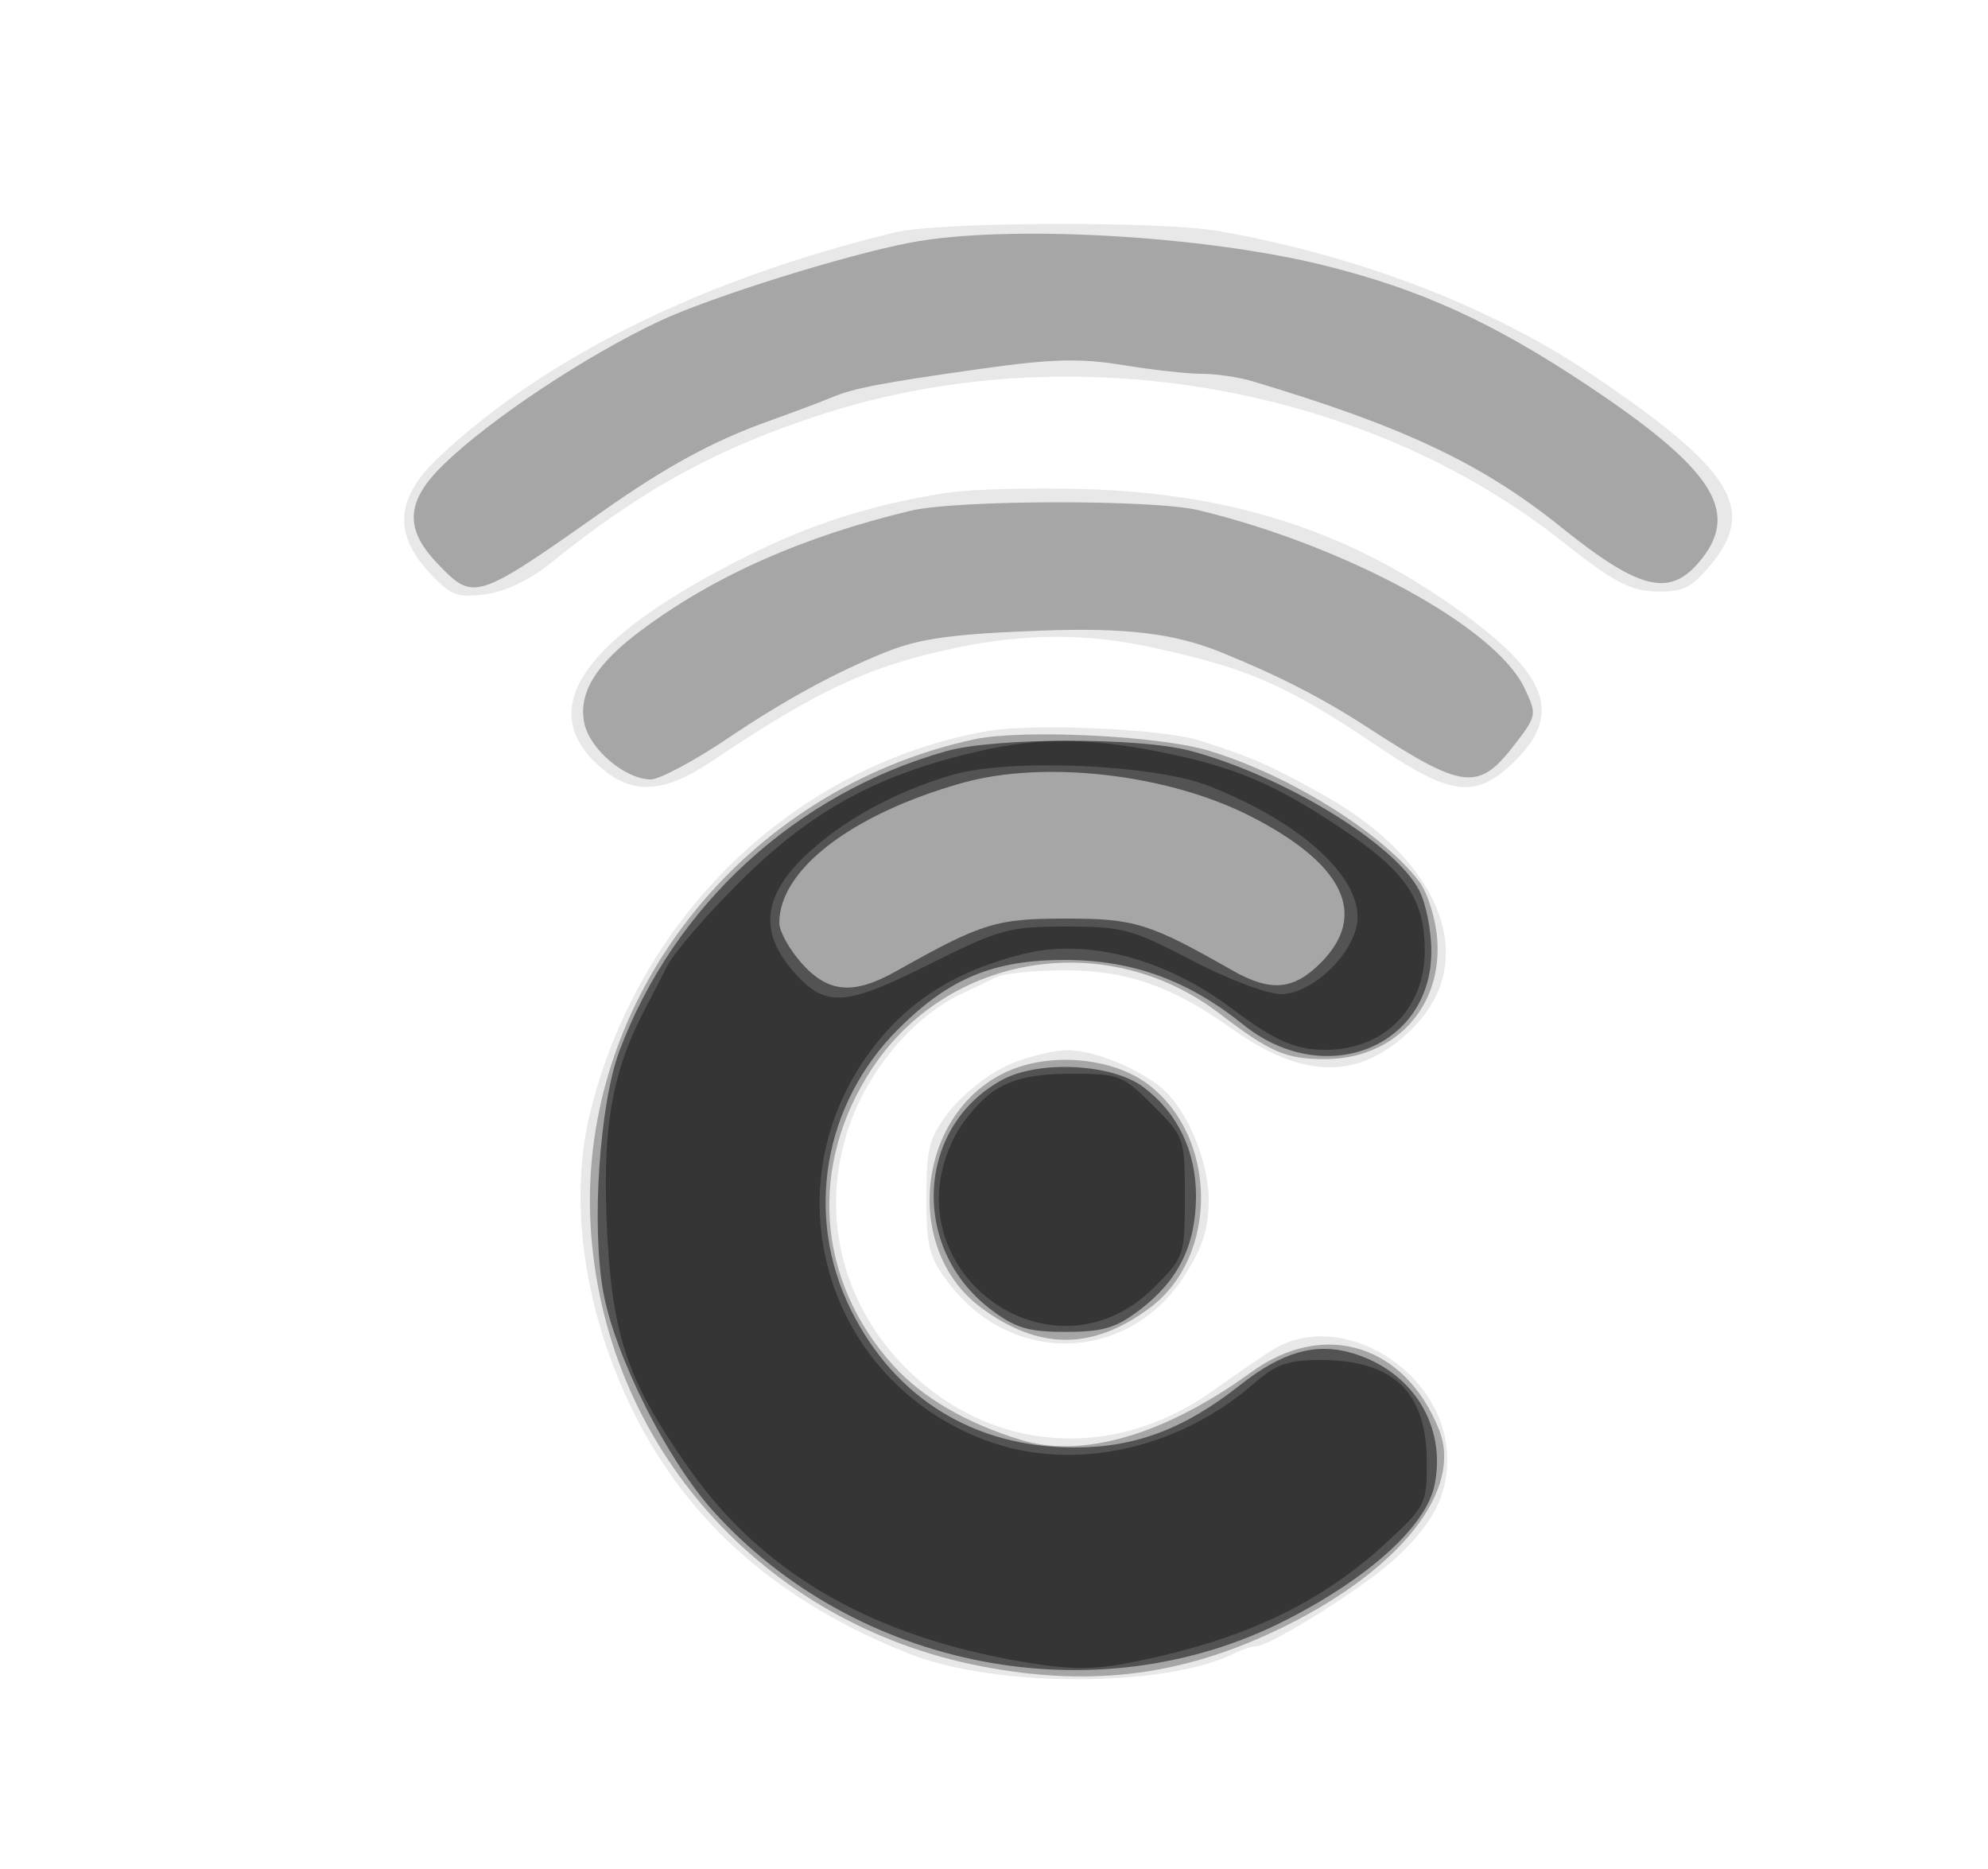 <svg xmlns="http://www.w3.org/2000/svg" width="250" height="235" version="1.1" fill="#000000"><path fill-opacity=".09" d="M 112.500 29.229 C 88.374 35.118, 68.672 44.822, 55.250 57.425 C 49.783 62.559, 49.403 67.079, 54.022 72.023 C 56.709 74.900, 57.487 75.198, 61.058 74.719 C 63.558 74.384, 66.665 72.893, 69.287 70.772 C 80.669 61.563, 90.385 56.252, 103.583 52.024 C 134.743 42.043, 171.536 48.387, 196.391 68.028 C 202.920 73.187, 204.969 74.282, 208.262 74.368 C 211.639 74.457, 212.679 73.950, 215.121 71.024 C 220.976 64.010, 217.862 59.007, 200.257 47.142 C 187.561 38.586, 171.121 32.245, 153.440 29.084 C 146.100 27.771, 118.064 27.871, 112.500 29.229 M 119 61.974 C 109.668 63.421, 101.838 65.926, 93.540 70.117 C 73.480 80.250, 67.366 88.868, 75.106 96.099 C 79.284 100.002, 83.258 99.905, 89.458 95.750 C 102.989 86.683, 109.290 83.753, 120.181 81.462 C 128.951 79.617, 136.709 79.606, 145 81.428 C 157.314 84.133, 161.805 86.122, 173.705 94.143 C 182.629 100.159, 185.770 100.430, 190.600 95.600 C 196.315 89.885, 194.696 85.059, 184.539 77.531 C 170.398 67.050, 155.552 62.095, 136.500 61.498 C 129.900 61.291, 122.025 61.505, 119 61.974 M 124 91.946 C 99.724 96.331, 80.052 115.393, 74.134 140.264 C 71.467 151.472, 73.575 165.417, 79.815 177.847 C 86.732 191.624, 98.209 201.600, 114.500 207.995 C 125.311 212.239, 146.726 212.177, 155.236 207.877 C 156.191 207.395, 157.405 207, 157.933 207 C 159.697 207, 171.237 199.781, 175.207 196.194 C 180.053 191.816, 182 188.177, 182 183.500 C 182 172.517, 168.612 164.241, 159.876 169.823 C 158.433 170.745, 155.112 173.024, 152.497 174.887 C 139.972 183.808, 124.579 182.674, 113.952 172.048 C 105.629 163.724, 102.979 152, 106.960 141.108 C 109.519 134.108, 115.135 127.633, 121 124.922 C 122.375 124.287, 124.281 123.369, 125.236 122.883 C 126.191 122.397, 130.092 122, 133.904 122 C 141.694 122, 147.457 124.017, 154.913 129.350 C 163.977 135.836, 171.117 135.816, 177.646 129.287 C 186.099 120.834, 181.369 108.352, 166.560 100.034 C 159.868 96.275, 157.536 95.247, 150.878 93.120 C 146.180 91.620, 129.774 90.903, 124 91.946 M 126.303 134.136 C 123.995 135.256, 120.845 137.821, 119.303 139.836 C 116.841 143.054, 116.500 144.362, 116.500 150.578 C 116.500 156.794, 116.842 158.104, 119.308 161.337 C 127.353 171.885, 142.015 171.353, 149.052 160.258 C 151.255 156.783, 152 154.402, 152 150.835 C 152 146.329, 149.610 140.288, 146.661 137.339 C 144.011 134.688, 137.694 132.003, 134.220 132.050 C 132.174 132.077, 128.611 133.016, 126.303 134.136" stroke="none" fill="#000000" fill-rule="evenodd"/><path fill-opacity=".285" d="M 114.500 30.502 C 106.313 32.058, 89.448 37.329, 83 40.346 C 73.728 44.684, 61.577 52.751, 55.750 58.437 C 51.027 63.046, 50.822 66.471, 55.009 70.852 C 59.574 75.629, 59.783 75.563, 75.762 64.311 C 83.825 58.633, 89.689 55.445, 96.652 52.952 C 99.868 51.800, 103.400 50.474, 104.500 50.004 C 107.279 48.818, 110.811 48.139, 123.500 46.351 C 132.245 45.119, 135.872 45.026, 141.193 45.900 C 144.874 46.505, 149.342 47, 151.122 47 C 152.902 47, 155.740 47.412, 157.429 47.916 C 176.360 53.564, 186.369 58.283, 196.207 66.198 C 206.348 74.356, 210.116 75.211, 214.024 70.242 C 218.792 64.181, 215.226 58.809, 199.500 48.362 C 187.625 40.473, 178.645 36.386, 166.587 33.386 C 151.271 29.575, 126.569 28.207, 114.500 30.502 M 114.500 64.219 C 100.902 67.502, 89.987 72.332, 80.796 79.132 C 74.905 83.490, 72.656 87.156, 73.503 91.015 C 74.220 94.276, 78.667 98, 81.845 98 C 82.965 98, 87.395 95.626, 91.691 92.724 C 98.601 88.055, 105.222 84.453, 111.500 81.949 C 115.718 80.266, 119.882 79.698, 130.984 79.291 C 141.589 78.903, 147.649 79.630, 153.500 81.993 C 160.687 84.895, 166.267 87.755, 171.968 91.458 C 184.153 99.372, 185.944 99.563, 190.615 93.439 C 193.255 89.977, 193.281 89.812, 191.691 86.479 C 188.052 78.848, 169.352 68.654, 150.736 64.152 C 145.101 62.790, 120.229 62.835, 114.500 64.219 M 122.500 92.961 C 93.455 99.232, 72.686 125.515, 74.266 154 C 75.799 181.635, 95.837 204.239, 123.494 209.530 C 137.552 212.220, 149.247 210.640, 161.842 204.351 C 176.271 197.146, 183.945 187.303, 180.981 179.802 C 176.730 169.044, 166.502 165.893, 157.359 172.525 C 146.515 180.392, 136.159 183.440, 128.388 181.051 C 121.472 178.926, 115.984 175.724, 112.339 171.691 C 102.673 160.991, 101.634 146.556, 109.653 134.377 C 119.219 119.849, 139.234 116.663, 153.332 127.424 C 159.772 132.339, 161.684 133.167, 166.605 133.167 C 175.397 133.167, 181.479 126.591, 180.723 117.902 C 180.503 115.373, 179.497 112.209, 178.487 110.870 C 173.855 104.729, 162.164 97.452, 152 94.382 C 145.755 92.496, 128.504 91.665, 122.500 92.961 M 126.485 134.806 C 115.285 140.066, 113.474 157.030, 123.327 164.384 C 130.589 169.805, 137.388 169.820, 144.609 164.433 C 153.256 157.981, 153.161 143.038, 144.430 136.379 C 139.912 132.933, 131.958 132.236, 126.485 134.806" stroke="none" fill="#000000" fill-rule="evenodd"/><path fill-opacity=".5" d="M 119 94.446 C 100.116 99.761, 84.776 113.819, 77.908 132.101 C 75.384 138.822, 74.353 154.226, 75.874 162.500 C 77.346 170.506, 83.887 183.546, 89.640 189.945 C 107.620 209.943, 137.832 215.774, 161.492 203.813 C 172.137 198.432, 179.374 191.878, 180.415 186.677 C 181.902 179.241, 177.638 172.406, 170.102 170.149 C 165.496 168.769, 161.251 169.962, 156 174.110 C 148.972 179.663, 142.791 182, 135.133 182 C 122.567 182, 112.598 175.887, 107.047 164.778 C 101.110 152.897, 103.518 138.739, 113.087 129.265 C 119.461 122.955, 125.002 120.685, 134 120.699 C 142.414 120.712, 149.449 123.274, 156.355 128.841 C 166.502 137.020, 180 131.748, 180 119.606 C 180 117.018, 179.318 113.583, 178.485 111.972 C 175.434 106.071, 161.425 97.530, 149.661 94.398 C 143.266 92.695, 125.118 92.723, 119 94.446 M 121 98.446 C 107.147 102.345, 98 109.339, 98 116.031 C 98 117.097, 99.263 119.382, 100.806 121.109 C 104.163 124.866, 107.326 125.133, 112.698 122.113 C 123.495 116.044, 125.246 115.500, 134 115.500 C 142.721 115.500, 144.499 116.052, 154.984 122.018 C 159.783 124.747, 162.650 124.504, 166.077 121.077 C 172.117 115.037, 168.999 108.580, 157.142 102.572 C 146.751 97.307, 131.309 95.544, 121 98.446 M 126 135.791 C 115.220 141.682, 114.444 156.898, 124.531 164.592 C 127.664 166.981, 129.263 167.467, 134 167.467 C 138.694 167.467, 140.343 166.975, 143.351 164.682 C 148.192 160.989, 150.371 156.595, 150.402 150.459 C 150.432 144.767, 148.084 139.889, 143.763 136.669 C 139.815 133.727, 130.610 133.271, 126 135.791" stroke="none" fill="#000000" fill-rule="evenodd"/><path fill-opacity=".361" d="M 123 94.473 C 110.247 97.412, 101.967 101.954, 92.945 110.959 C 88.789 115.107, 84.710 119.850, 83.879 121.500 C 83.048 123.150, 81.888 125.400, 81.301 126.500 C 77.112 134.349, 75.810 141.215, 76.270 153.031 C 76.840 167.683, 78.671 173.267, 86.629 184.624 C 95.886 197.832, 109.678 205.790, 128.867 208.994 C 134.679 209.964, 137.529 209.966, 142.367 209.002 C 156.278 206.231, 165.919 201.705, 174.274 194.023 C 179.263 189.435, 179.429 189.109, 179.429 183.864 C 179.429 175.010, 175.238 171, 165.988 171 C 162.002 171, 160.447 171.544, 157.785 173.870 C 148.072 182.356, 134.753 185.180, 123.853 181.065 C 103.829 173.505, 96.725 149.448, 109.428 132.212 C 114.064 125.921, 120.079 122.090, 128.688 119.946 C 136.743 117.940, 146.584 120.529, 154.991 126.868 C 160.268 130.848, 162.890 132, 166.664 132 C 174.024 132, 179.167 126.866, 179.167 119.519 C 179.167 113.080, 176.790 109.590, 168.735 104.198 C 160.097 98.416, 154.965 96.284, 145.162 94.406 C 136.443 92.735, 130.459 92.753, 123 94.473 M 119.887 97.399 C 112.646 99.477, 105.945 103.144, 101.285 107.579 C 96.053 112.558, 95.489 117.051, 99.497 121.814 C 103.651 126.751, 105.976 126.681, 116.763 121.291 C 125.722 116.814, 126.857 116.500, 134.053 116.500 C 141.173 116.500, 142.366 116.821, 149.872 120.750 C 154.337 123.088, 159.377 125, 161.072 125 C 164.662 125, 169.533 120.709, 170.552 116.648 C 171.962 111.030, 164.246 103.613, 152 98.814 C 145.148 96.129, 127.088 95.333, 119.887 97.399 M 125.290 136.965 C 123.525 138.041, 121.163 140.721, 120.040 142.921 C 111.612 159.442, 132.112 174.888, 145.156 161.844 C 148.931 158.069, 149 157.866, 149 150.500 C 149 143.083, 148.956 142.956, 145 139 C 141.185 135.185, 140.710 135, 134.750 135.004 C 130.311 135.006, 127.570 135.575, 125.290 136.965" stroke="none" fill="#000000" fill-rule="evenodd"/></svg>